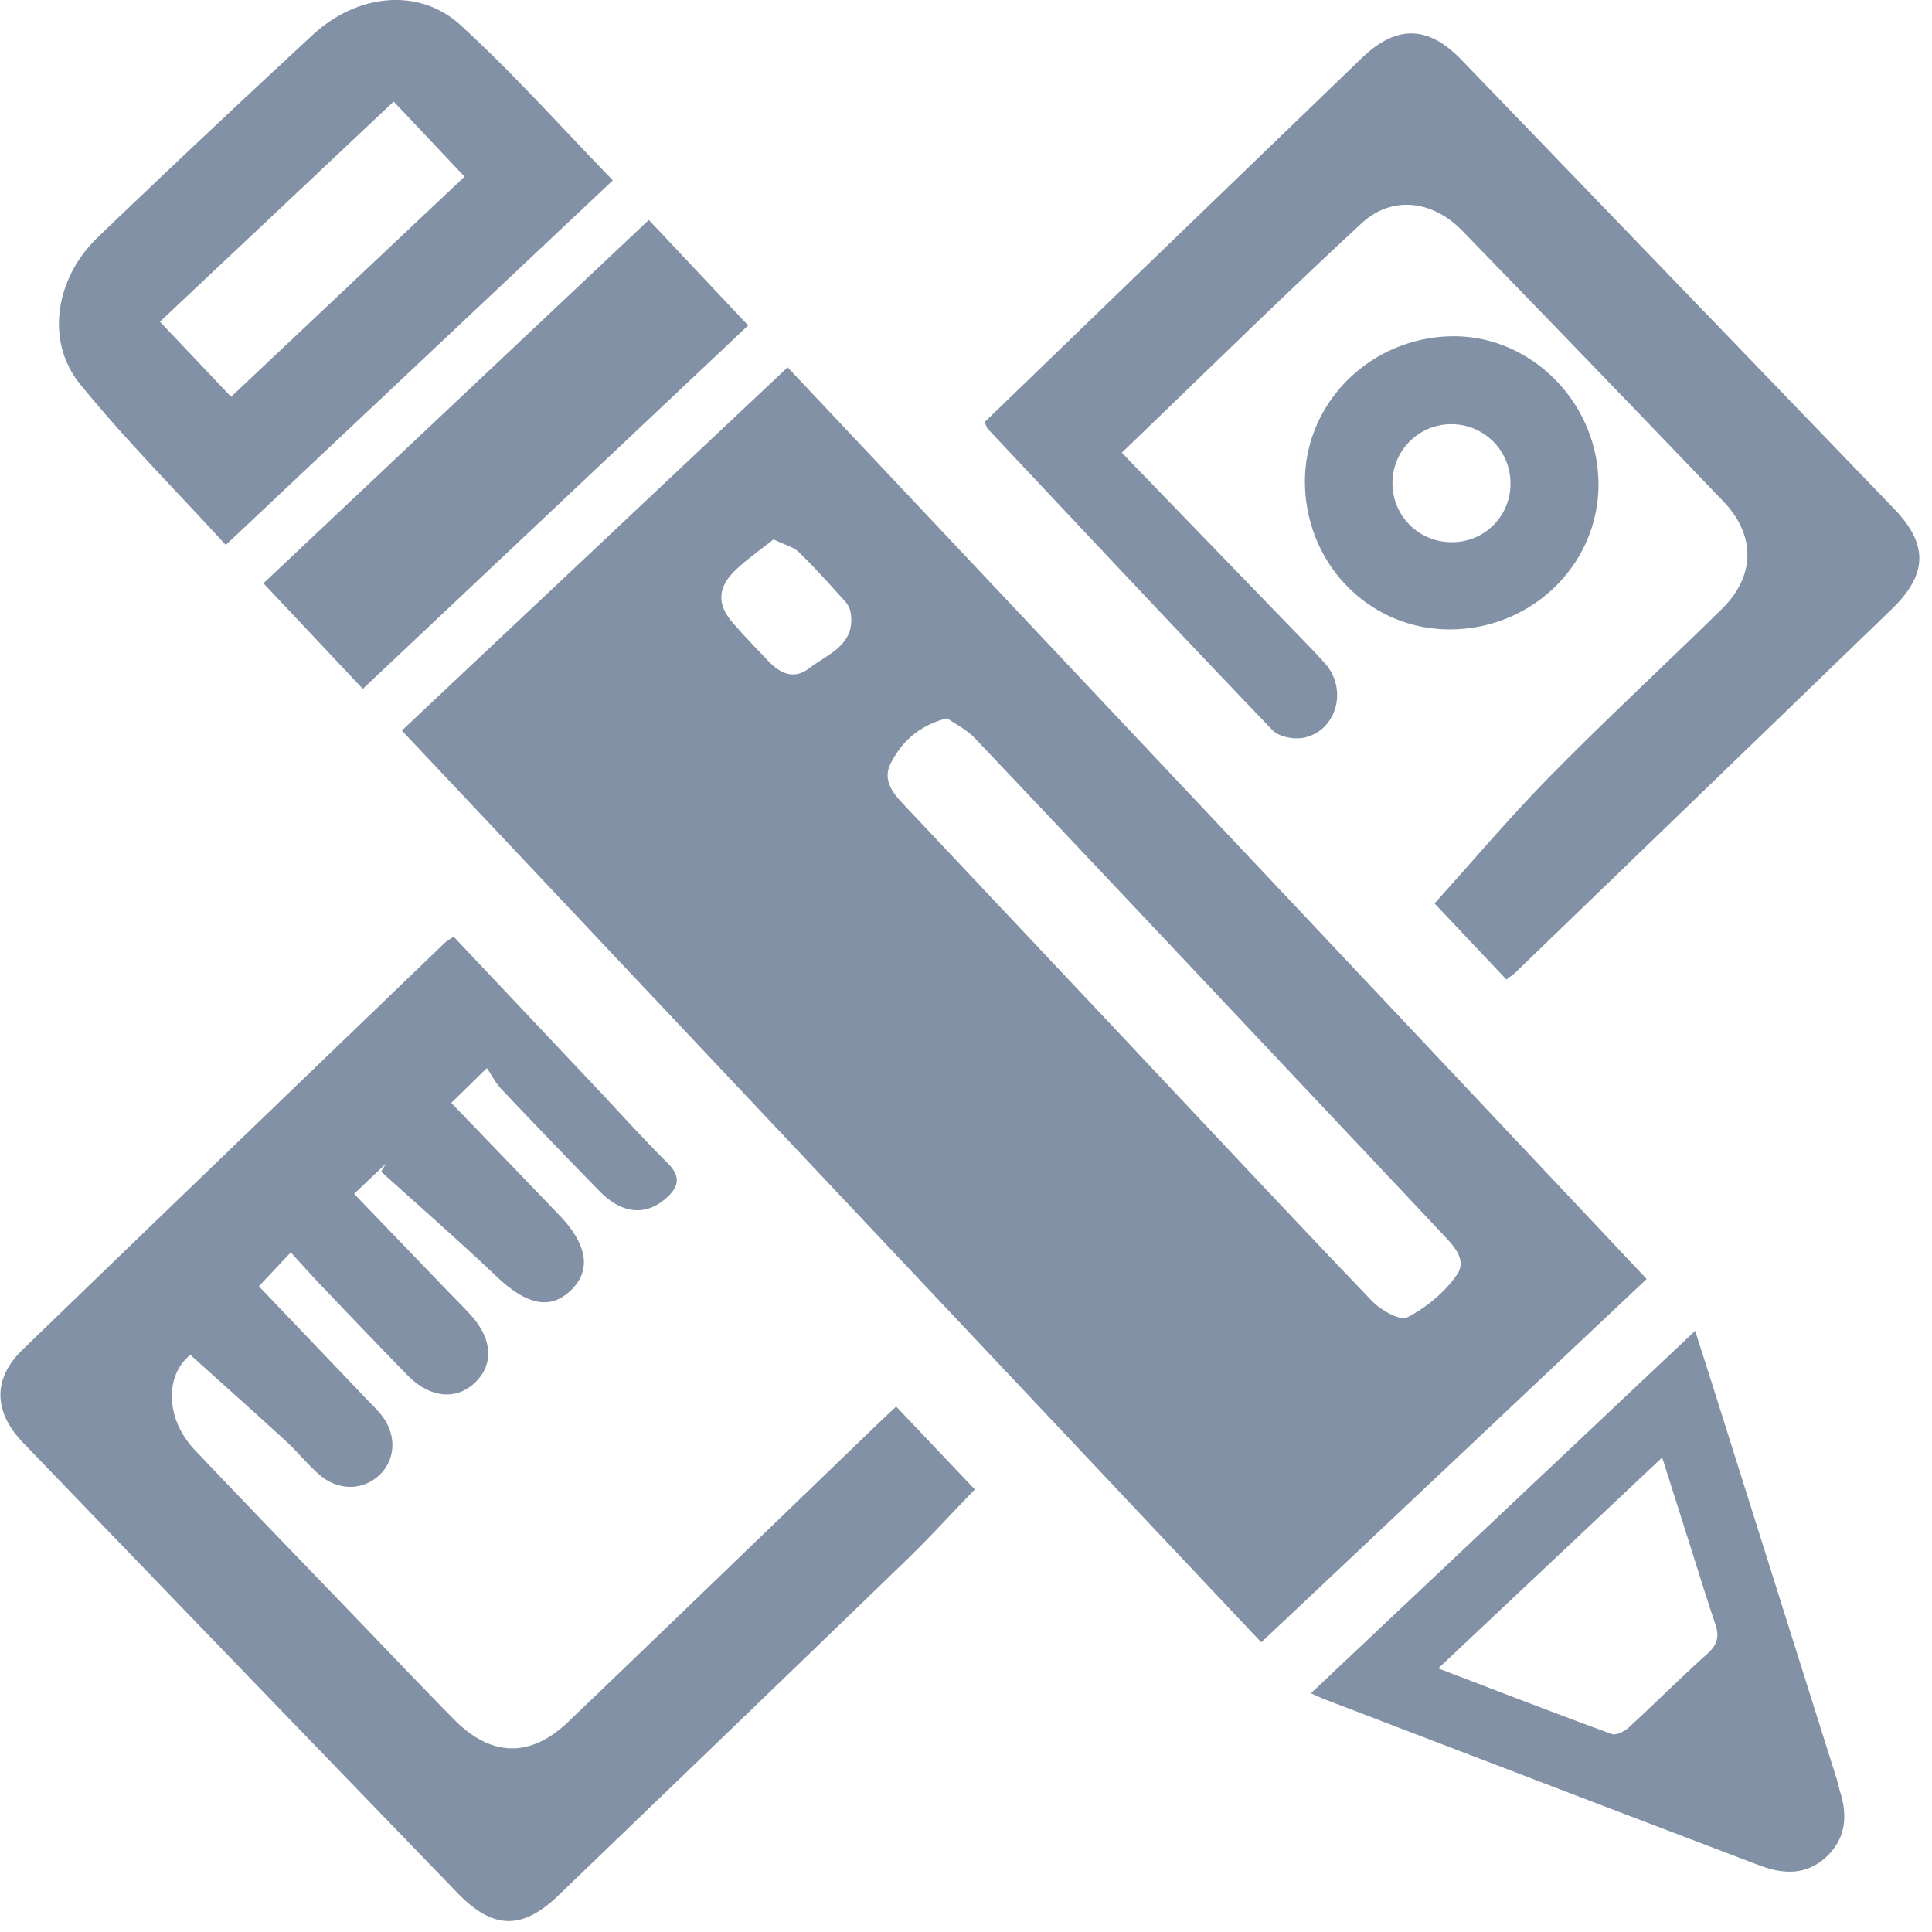 <?xml version="1.0" standalone="no"?><!DOCTYPE svg PUBLIC "-//W3C//DTD SVG 1.1//EN" "http://www.w3.org/Graphics/SVG/1.1/DTD/svg11.dtd"><svg class="icon" width="64px" height="64.00px" viewBox="0 0 1024 1024" version="1.1" xmlns="http://www.w3.org/2000/svg"><path fill="#8291A5" d="M872.773 677.89l-204.27 192.577-455.512-483.259 204.468-192.511 455.313 483.192z m-370.784-297.222c-15.261 4.03-24.014 12.585-29.795 23.717-4.889 9.48 1.553 16.516 7.729 23.056l108.774 115.447c46.047 48.887 91.895 97.973 138.338 146.53 4.691 4.889 14.964 10.801 18.828 8.82 10.042-5.12 19.687-13.147 26.194-22.363 6.012-8.456-2.213-16.186-8.258-22.627-21.735-23.188-43.602-46.344-65.403-69.466-60.515-64.214-120.996-128.495-181.676-192.511-4.393-4.624-10.504-7.597-14.732-10.57z m-91.994-94.802c-6.805 5.45-14.204 10.537-20.546 16.681-9.183 8.985-9.381 17.903-1.222 27.317 6.21 7.201 12.816 14.105 19.456 20.942 6.111 6.276 13.213 9.48 21.14 3.435 9.943-7.663 24.444-12.189 22.131-29.134a12.618 12.618 0 0 0-3.006-6.342c-7.994-8.853-15.921-17.738-24.444-26.029-2.94-2.841-7.531-3.931-13.543-6.871zM240.408 496.413l73.331 77.691c13.411 14.171 26.426 28.705 40.2 42.446 7.465 7.465 5.483 13.081-1.255 18.828-10.735 9.249-23.188 7.928-34.849-3.964-17.507-17.903-34.882-36.005-52.092-54.173-2.973-3.138-4.988-7.201-7.696-11.132l-18.861 18.432c19.192 19.951 38.185 39.638 57.145 59.425 15.294 15.855 17.276 29.729 5.847 40.299-11.033 10.24-23.387 7.135-39.242-7.928-19.885-18.894-40.563-36.93-60.911-55.329l2.543-4.294-16.879 16.054 49.152 51.068c4.129 4.294 8.39 8.489 12.42 12.882 11.66 12.684 12.651 26.227 2.709 35.906-9.91 9.678-23.981 8.489-35.84-3.567-15.855-16.186-31.48-32.636-47.137-49.02-4.624-4.856-9.084-9.91-14.864-16.252l-16.912 17.969 55.659 58.335c3.006 3.171 6.21 6.177 8.985 9.579 8.225 10.042 8.093 22.99-0.066 31.446-8.555 8.853-22.032 9.447-32.338 0.661-6.309-5.417-11.561-12.09-17.672-17.738-16.714-15.327-33.627-30.389-50.869-45.915-13.114 10.24-13.873 33.329 2.378 50.44 29.828 31.48 60.019 62.596 90.078 93.844 15.69 16.351 31.347 32.768 47.236 48.92 19.687 19.951 40.53 20.513 60.614 1.255 54.272-51.992 108.312-104.216 162.451-156.374 3.402-3.303 6.904-6.507 11.297-10.702l41.719 43.933c-12.618 13.048-24.345 25.864-36.798 37.921-61.175 59.193-122.549 118.189-183.889 177.217-19.159 18.465-34.684 18.201-53.413-1.156-76.832-79.475-153.599-159.049-230.299-238.689-15.855-16.483-16.186-34.023-0.33-49.35 74.322-71.911 148.875-143.557 223.363-215.27 1.123-1.09 2.543-1.883 5.087-3.7z m354.169-256.461l88.063 91.036c6.606 6.871 13.411 13.609 19.72 20.744 11.958 13.51 6.276 35.179-10.835 39.176-5.219 1.222-13.609-0.264-17.045-3.865-50.638-52.851-100.649-106.264-150.758-159.545-0.76-0.826-1.057-2.081-1.85-3.766l92.49-89.385 107.354-103.522c18.3-17.672 35.113-17.507 52.752 0.76 76.469 79.277 152.905 158.62 229.308 237.93 18.333 19.026 18.069 34.75-1.156 53.38-66.328 64.148-132.723 128.197-199.084 192.246-1.387 1.354-3.039 2.411-5.12 4.03l-38.086-40.332c21.008-23.255 40.53-46.41 61.704-67.881 29.564-30.026 60.515-58.665 90.607-88.196 17.738-17.408 18.069-39.011 0.76-57.046a32381.293 32381.293 0 0 0-138.305-143.359c-15.822-16.318-37.392-18.894-53.545-3.898-42.545 39.407-83.901 80.103-126.975 121.492z m-269.773-144.35l-205.129 193.237C93.317 260.002 66.33 233.015 42.381 203.518c-18.465-22.792-13.081-56.221 9.579-77.89A8925.187 8925.187 0 0 1 165.723 18.505C189.341-3.362 222.109-6.764 243.976 13.22c28.077 25.6 53.446 54.173 80.862 82.382zM208.698 53.783L84.761 170.519 122.484 210.322l123.738-116.702-37.59-39.837z m486.132 843.671l203.642-192.081 9.447 29.597 65.602 208.003c0.727 2.279 1.123 4.624 1.85 6.937 3.964 12.684 2.874 24.543-7.168 34.089-10.57 10.009-22.924 9.513-35.675 4.691l-65.668-25.005c-54.932-20.975-109.865-41.984-164.764-63.025-1.817-0.661-3.567-1.553-7.267-3.204z m186.202-124.993L762.314 884.275c32.008 12.222 61.836 23.783 91.895 34.783 2.312 0.859 6.772-1.321 9.051-3.435 14.039-12.882 27.483-26.36 41.653-39.077 5.285-4.724 6.474-9.15 4.294-15.558-4.823-14.303-9.249-28.738-13.807-43.074l-14.435-45.485zM192.281 365.077L139.628 309.154l204.27-192.577 52.653 55.923-204.204 192.577z m577.334-31.48c-42.479 0.661-76.965-33.263-77.956-76.7-0.925-42.446 33.891-77.79 77.46-78.649 41.62-0.859 77.262 34.287 78.088 77.031 0.859 42.512-33.924 77.625-77.625 78.319z m30.951-76.799a31.248 31.248 0 0 0-30.29-31.942 31.149 31.149 0 0 0-32.239 31.248 31.182 31.182 0 0 0 31.05 31.248 30.819 30.819 0 0 0 31.48-30.555z" /></svg>